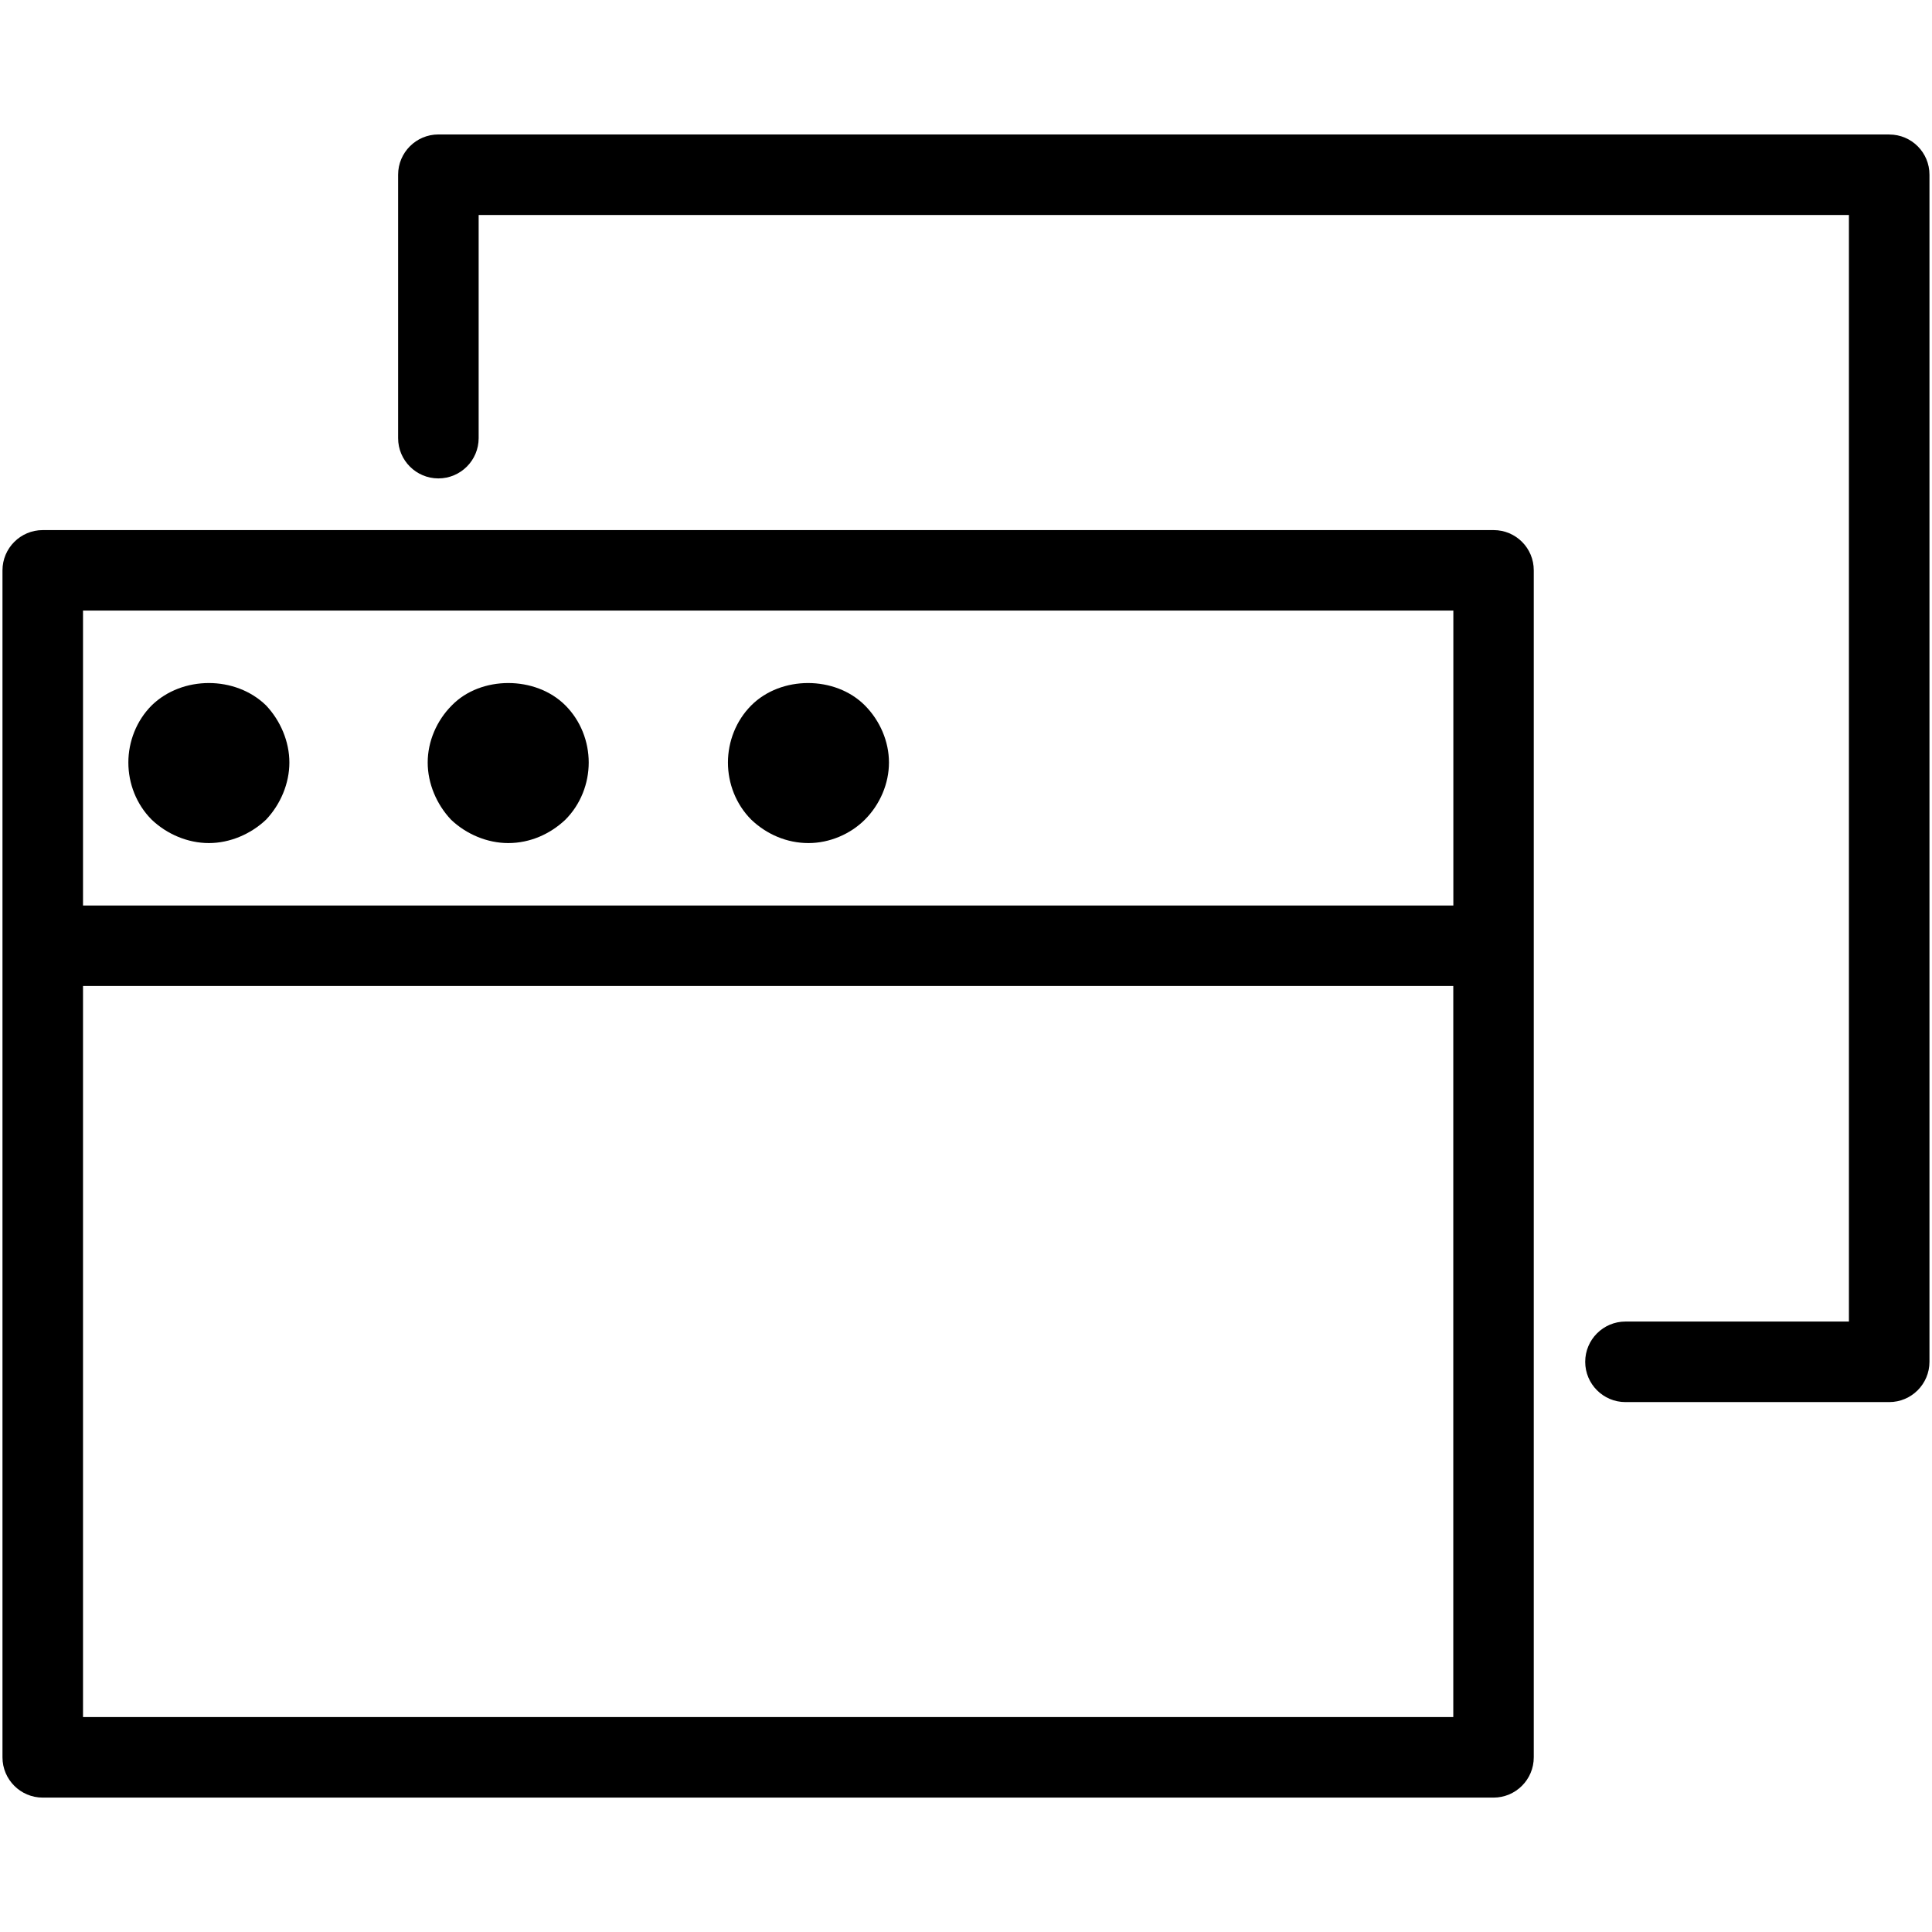 <svg version="1.1" xmlns="http://www.w3.org/2000/svg" width="32" height="32" viewBox="0 0 32 32">
<title>embed_window</title>
<path d="M24.739 8.78h-24.031c-0.368 0-0.667 0.299-0.667 0.667v19.66c0 0.368 0.299 0.667 0.667 0.667h24.029c0.368 0 0.667-0.299 0.667-0.667v-19.66c0.001-0.369-0.297-0.667-0.665-0.667zM24.072 10.113v4.885h-22.697v-4.885h22.697zM1.375 28.44v-12.109h22.696v12.109h-22.696z"></path>
<path d="M31.292 2.227h-24.031c-0.368 0-0.667 0.299-0.667 0.667v4.363c0 0.368 0.299 0.667 0.667 0.667s0.667-0.299 0.667-0.667v-3.696h22.696v18.328h-3.701c-0.368 0-0.667 0.299-0.667 0.667s0.299 0.667 0.667 0.667h4.368c0.368 0 0.667-0.299 0.667-0.667v-19.661c0.001-0.369-0.297-0.667-0.665-0.667z"></path>
<path d="M3.459 13.964c0.347 0 0.693-0.147 0.947-0.387 0.24-0.253 0.387-0.6 0.387-0.947s-0.147-0.693-0.387-0.947c-0.507-0.493-1.387-0.493-1.893 0-0.253 0.253-0.387 0.6-0.387 0.947s0.133 0.693 0.387 0.947c0.253 0.241 0.599 0.387 0.947 0.387z"></path>
<path d="M8.417 13.964c0.36 0 0.693-0.147 0.947-0.387 0.253-0.253 0.387-0.6 0.387-0.947s-0.133-0.693-0.387-0.947c-0.493-0.493-1.4-0.493-1.88 0-0.253 0.253-0.4 0.6-0.4 0.947s0.147 0.693 0.387 0.947c0.253 0.241 0.601 0.387 0.947 0.387z"></path>
<path d="M13.391 13.964c0.347 0 0.693-0.147 0.933-0.387 0.253-0.253 0.4-0.6 0.4-0.947s-0.147-0.693-0.4-0.947c-0.493-0.493-1.387-0.493-1.88 0-0.253 0.253-0.387 0.6-0.387 0.947s0.133 0.693 0.387 0.947c0.253 0.241 0.587 0.387 0.947 0.387z"></path>
</svg>
